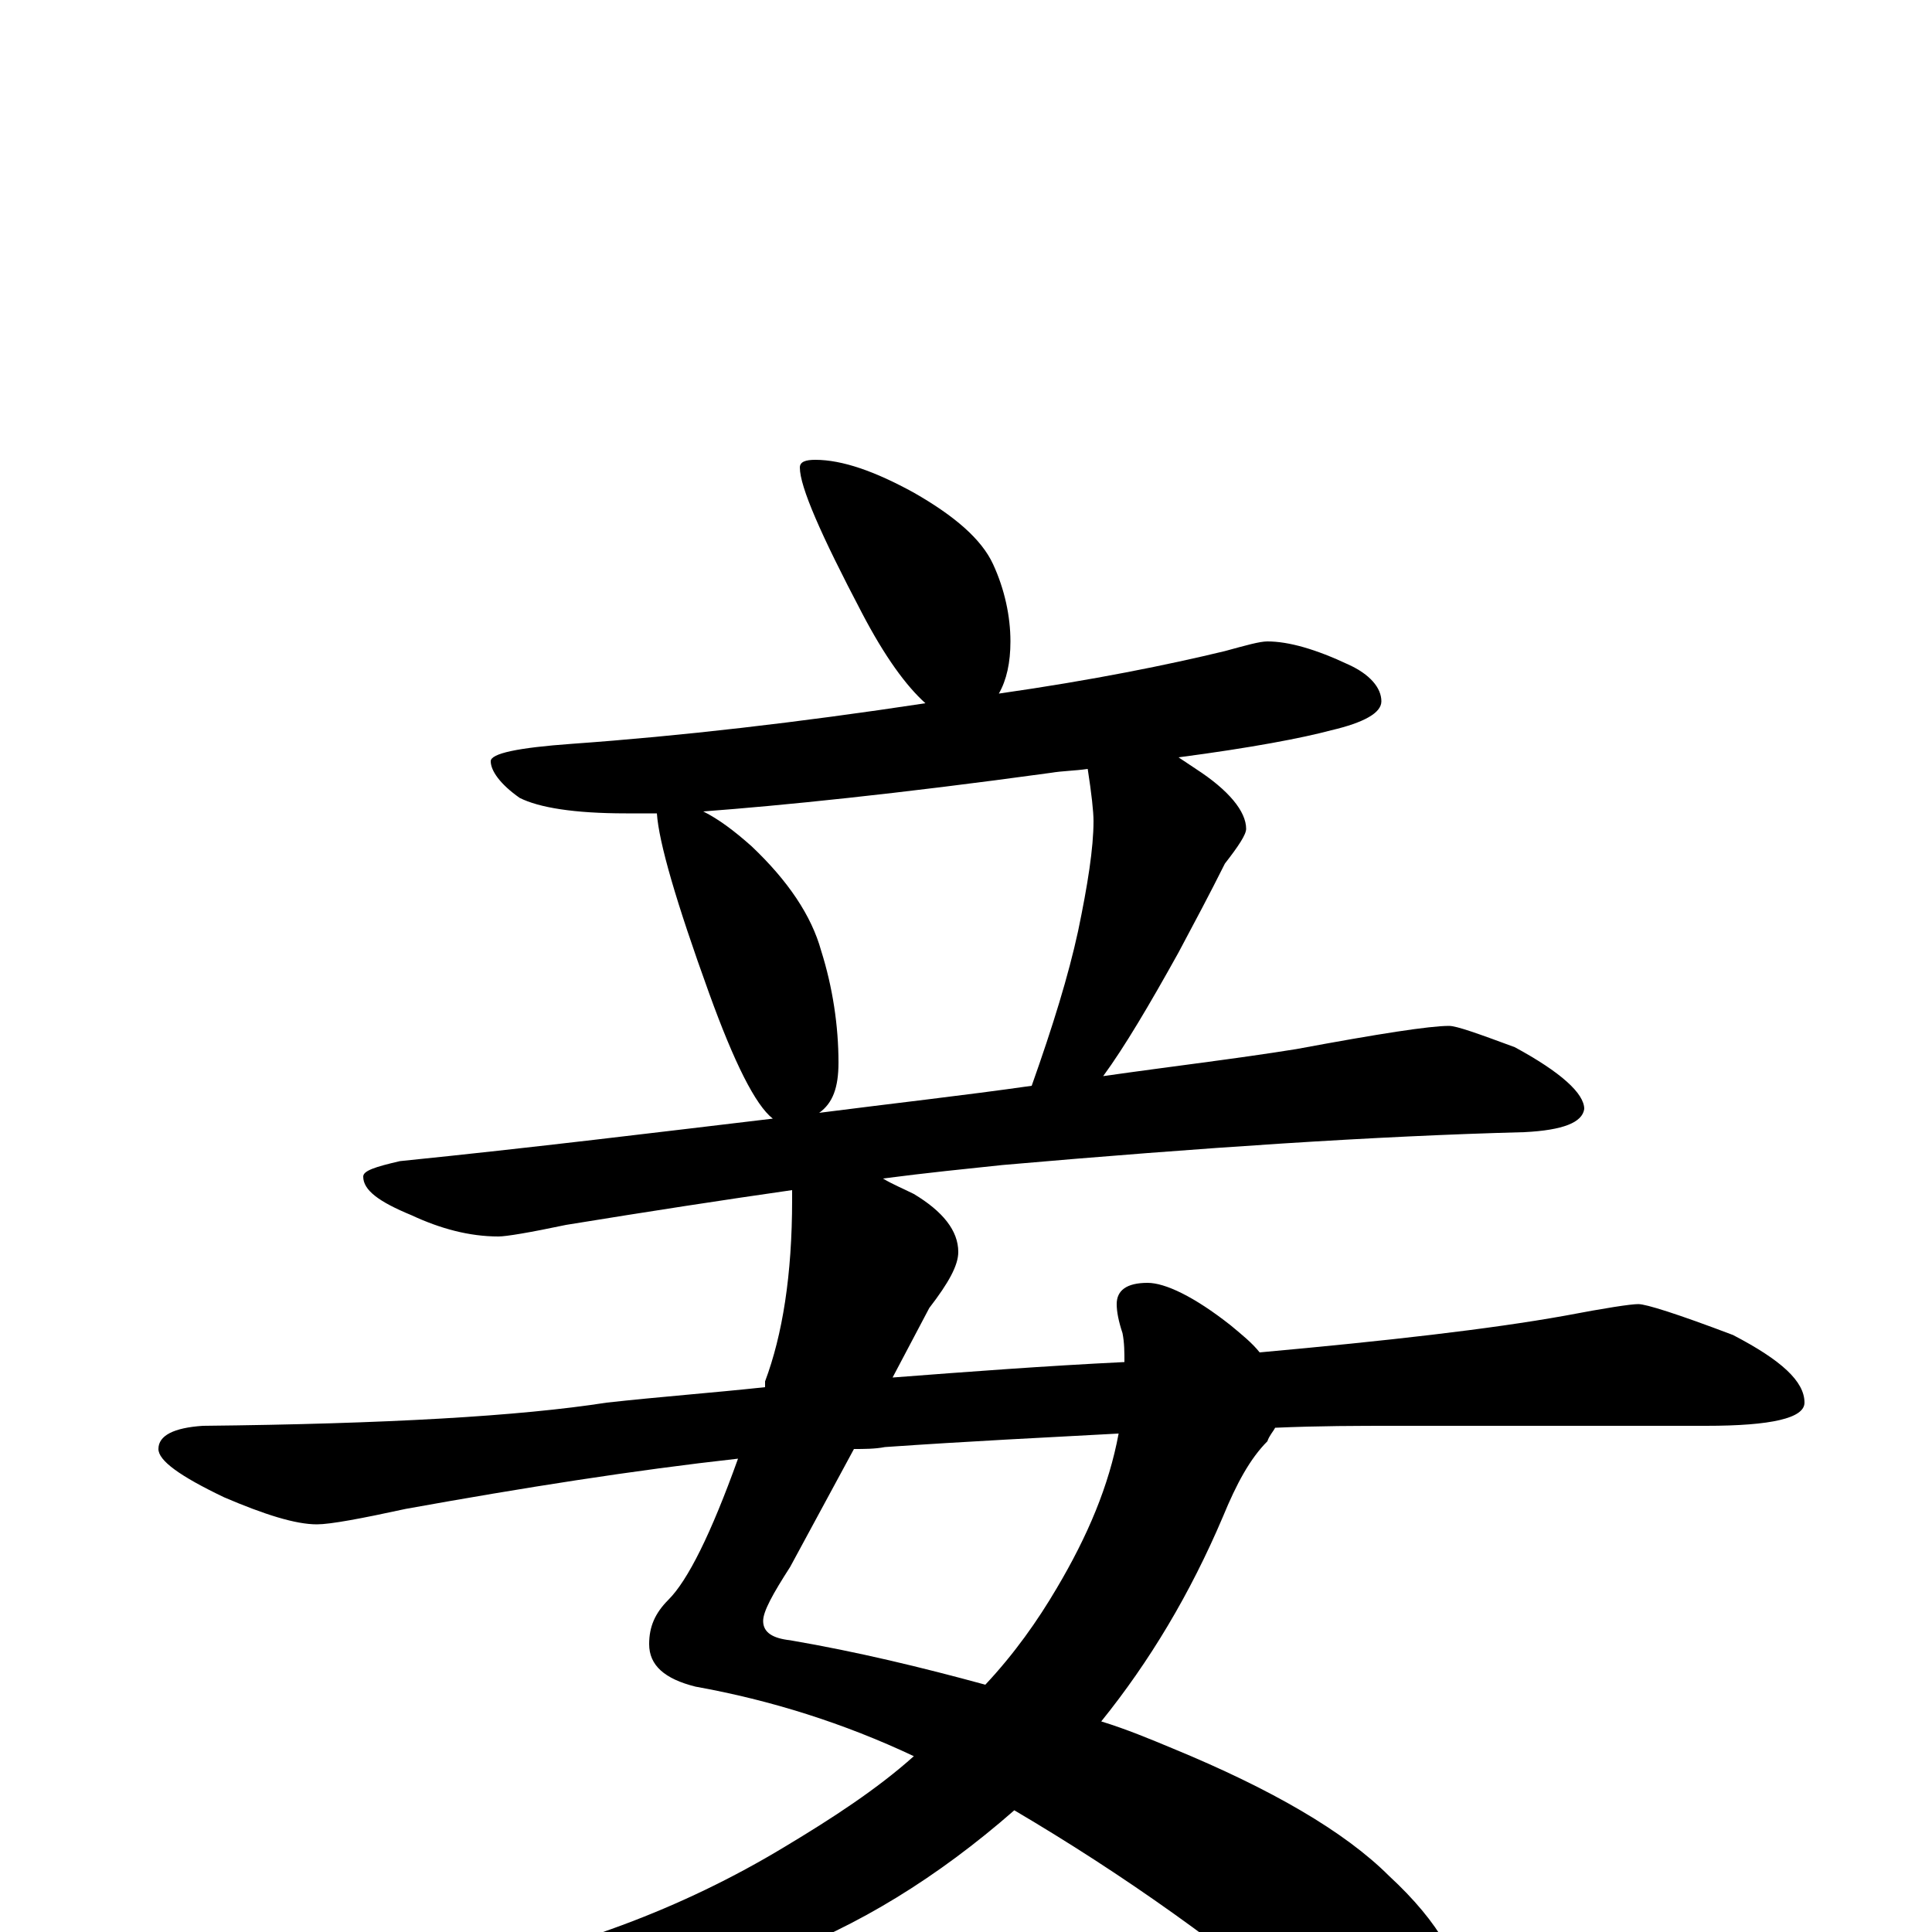 <?xml version="1.0" encoding="utf-8" ?>
<!DOCTYPE svg PUBLIC "-//W3C//DTD SVG 1.1//EN" "http://www.w3.org/Graphics/SVG/1.1/DTD/svg11.dtd">
<svg version="1.1" id="Layer_1" xmlns="http://www.w3.org/2000/svg" xmlns:xlink="http://www.w3.org/1999/xlink" x="0px" y="145px" width="1000px" height="1000px" viewBox="0 0 1000 1000" enable-background="new 0 0 1000 1000" xml:space="preserve">
<g id="Layer_1">
<path id="glyph" transform="matrix(1 0 0 -1 0 1000)" d="M422,762C436,762 453,756 473,745C494,733 508,721 514,708C520,695 523,681 523,668C523,657 521,648 517,641C566,648 605,656 634,663C645,666 652,668 656,668C667,668 681,664 698,656C709,651 715,644 715,637C715,631 706,626 689,622C674,618 648,613 610,608C613,606 616,604 619,602C636,591 645,580 645,571C645,568 641,562 634,553C626,537 618,522 610,507C595,480 582,458 571,443C606,448 640,452 671,457C714,465 740,469 750,469C754,469 765,465 784,458C808,445 820,434 820,426C819,419 809,415 789,414C712,412 622,406 519,397C500,395 480,393 457,390C462,387 467,385 473,382C488,373 496,363 496,352C496,345 491,336 481,323l-19,-36C501,290 541,293 582,295C582,300 582,305 581,310C579,316 578,321 578,325C578,332 583,336 594,336C603,336 618,329 637,314C643,309 648,305 652,300C718,306 771,312 810,319C831,323 844,325 848,325C852,325 868,320 897,309C922,296 934,285 934,274C934,266 917,262 883,262l-161,0C703,262 683,262 660,261C659,259 657,257 656,254C647,245 640,232 633,215C616,175 595,140 570,109C583,105 595,100 607,95C658,74 696,52 719,29C745,5 758,-18 758,-39C758,-60 748,-70 727,-70C714,-70 701,-64 687,-53C635,-8 581,30 525,63C485,28 444,3 401,-13C354,-30 303,-39 246,-39C236,-39 226,-38 217,-35C210,-34 207,-32 207,-31C207,-28 214,-25 228,-22C294,-10 353,12 406,44C431,59 454,74 473,91C437,108 399,120 360,127C344,131 336,138 336,149C336,158 339,165 346,172C356,182 368,206 382,245C328,239 271,230 210,219C187,214 171,211 164,211C153,211 137,216 116,225C93,236 82,244 82,250C82,257 90,261 105,262C200,263 269,267 314,274C341,277 368,279 396,282C396,283 396,284 396,285C405,309 410,340 410,379C410,381 410,383 410,384C375,379 336,373 293,366C274,362 262,360 258,360C243,360 228,364 213,371C196,378 188,384 188,391C188,394 194,396 207,399C276,406 341,414 400,421C391,428 380,450 367,486C350,533 341,564 340,579C334,579 329,579 324,579C297,579 279,582 269,587C259,594 254,601 254,606C254,610 268,613 296,615C352,619 413,626 479,636C469,645 458,660 446,683C425,723 414,748 414,758C414,761 417,762 422,762M579,258C542,256 501,254 458,251C453,250 447,250 442,250l-33,-61C400,175 395,166 395,161C395,155 400,152 409,151C444,145 477,137 510,128C525,144 537,161 547,178C563,205 574,231 579,258M424,424C463,429 499,433 534,438C545,469 553,495 558,518C563,542 566,561 566,575C566,580 565,589 563,602C556,601 550,601 544,600C464,589 404,583 364,580C372,576 380,570 389,562C408,544 420,526 425,508C431,489 434,469 434,450C434,437 431,429 424,424z"/>
</g>
</svg>
